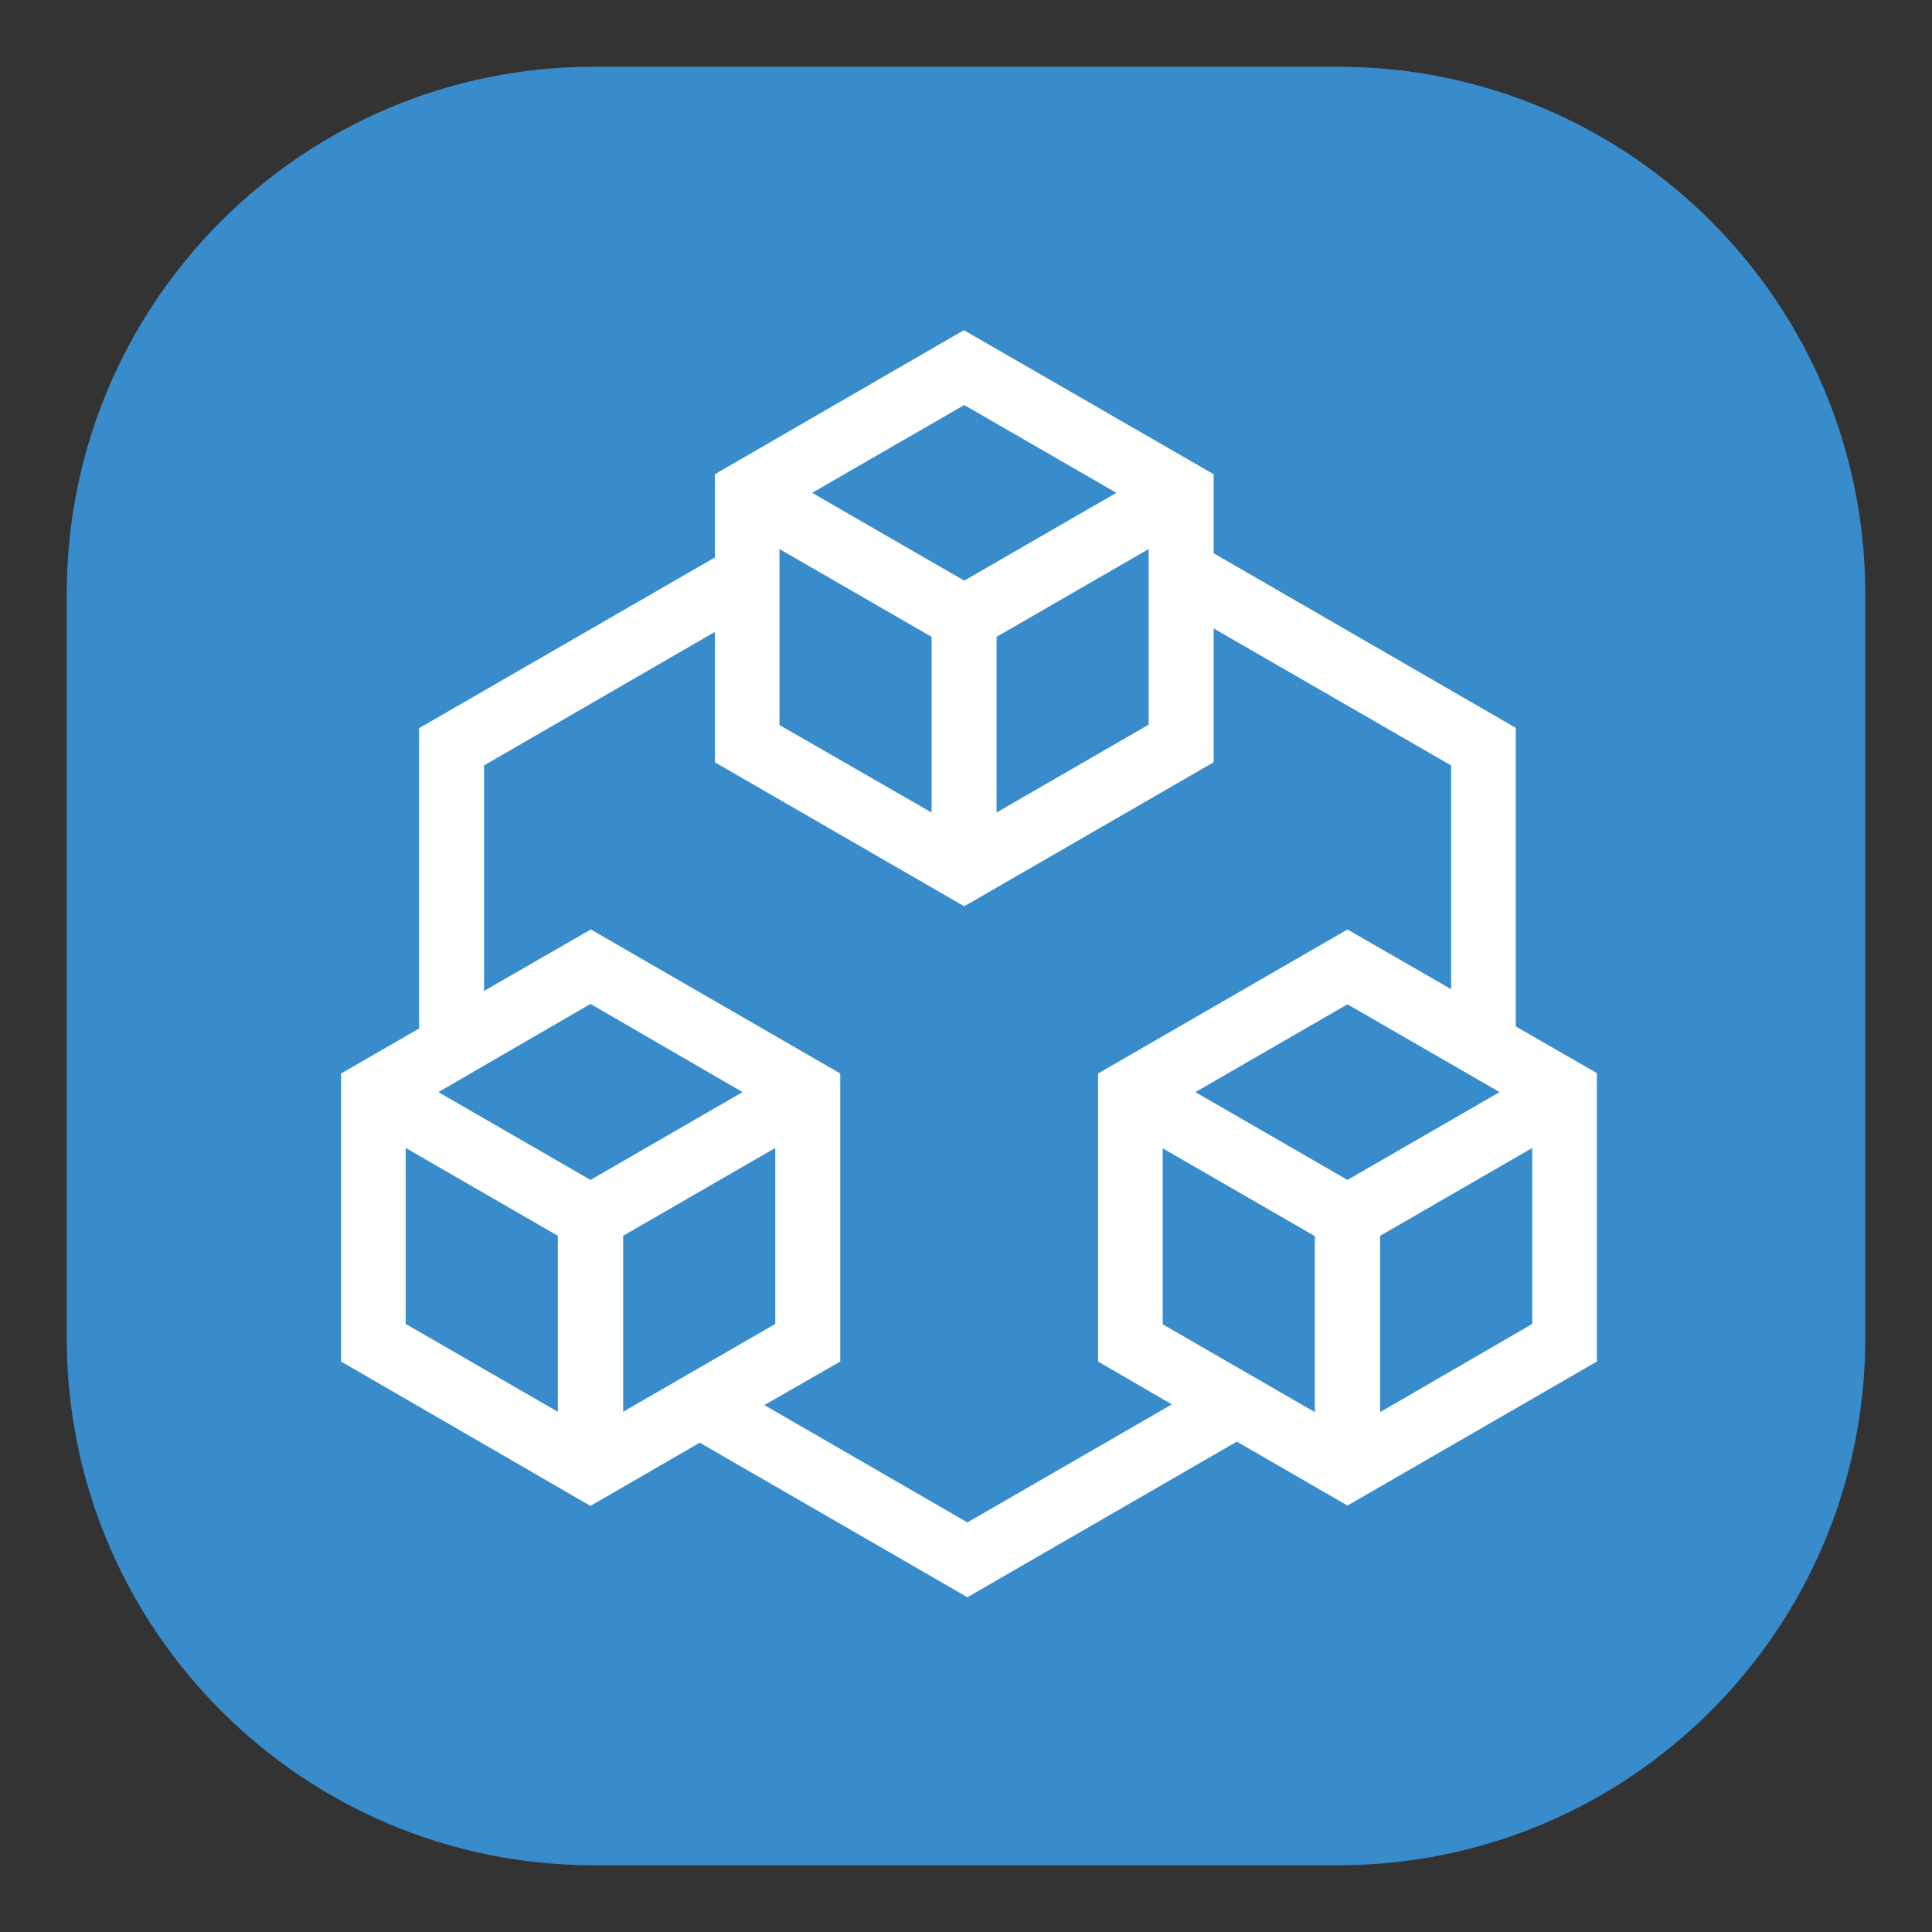 <?xml version="1.0" encoding="utf-8"?>
<!-- Generator: Adobe Illustrator 27.5.0, SVG Export Plug-In . SVG Version: 6.00 Build 0)  -->
<svg version="1.1" id="レイヤー_1" xmlns="http://www.w3.org/2000/svg" xmlns:xlink="http://www.w3.org/1999/xlink" x="0px"
	 y="0px" viewBox="0 0 550 550" style="enable-background:new 0 0 550 550;" xml:space="preserve">
<rect x="0" y="0" width="550" height="550" fill="#333333" stroke="none"/>
<style type="text/css">
	.st0{fill:#398CCB;}
	.st1{fill-rule:evenodd;clip-rule:evenodd;fill:#FFFFFF;}
</style>
<path class="st0" d="M169,19h212c82.8,0,150,67.2,150,150v212c0,82.8-67.2,150-150,150H169c-82.8,0-150-67.2-150-150V169
	C19,86.2,86.2,19,169,19z"/>
<path class="st1" d="M274.4,94l71.1,41v22.5l86,49.7v85l23.1,13.3v82.1l-71,41l-31.5-18.2l-76.7,44.3l-76.2-44l-31.1,18l-71-41.1
	v-82l22.2-12.8v-85.5l84.2-48.6l0,0V135L274.4,94z M345.5,178.9V217l-71,41l-71-41v-37.1l0,0l-65.7,38v64.2l30.4-17.5l71,41v82
	L217.6,400l57.8,33.4l58.2-33.6l-21-12.2v-82l71-41l29.5,17v-63.7L345.5,178.9z M331,377v-50.1l43.3,25V402L331,377z M436.2,326.8
	l-43.3,25V402l43.3-25.1V326.8z M115.5,376.9v-50.1l43.3,25v50.1L115.5,376.9z M220.7,326.8l-43.3,25v50.1l43.3-25V326.8z
	 M340.3,310.9l43.3-25l43.3,25l-43.3,25L340.3,310.9z M168.1,285.8l-43.3,25.1l43.3,25l43.3-25L168.1,285.8z M221.9,206.4v-50.1
	l43.3,25v50L221.9,206.4z M327,156.3l-43.3,25v50l43.3-25V156.3z M231.2,140.3l43.3-25l43.3,25l-43.3,25L231.2,140.3z"/>
</svg>
